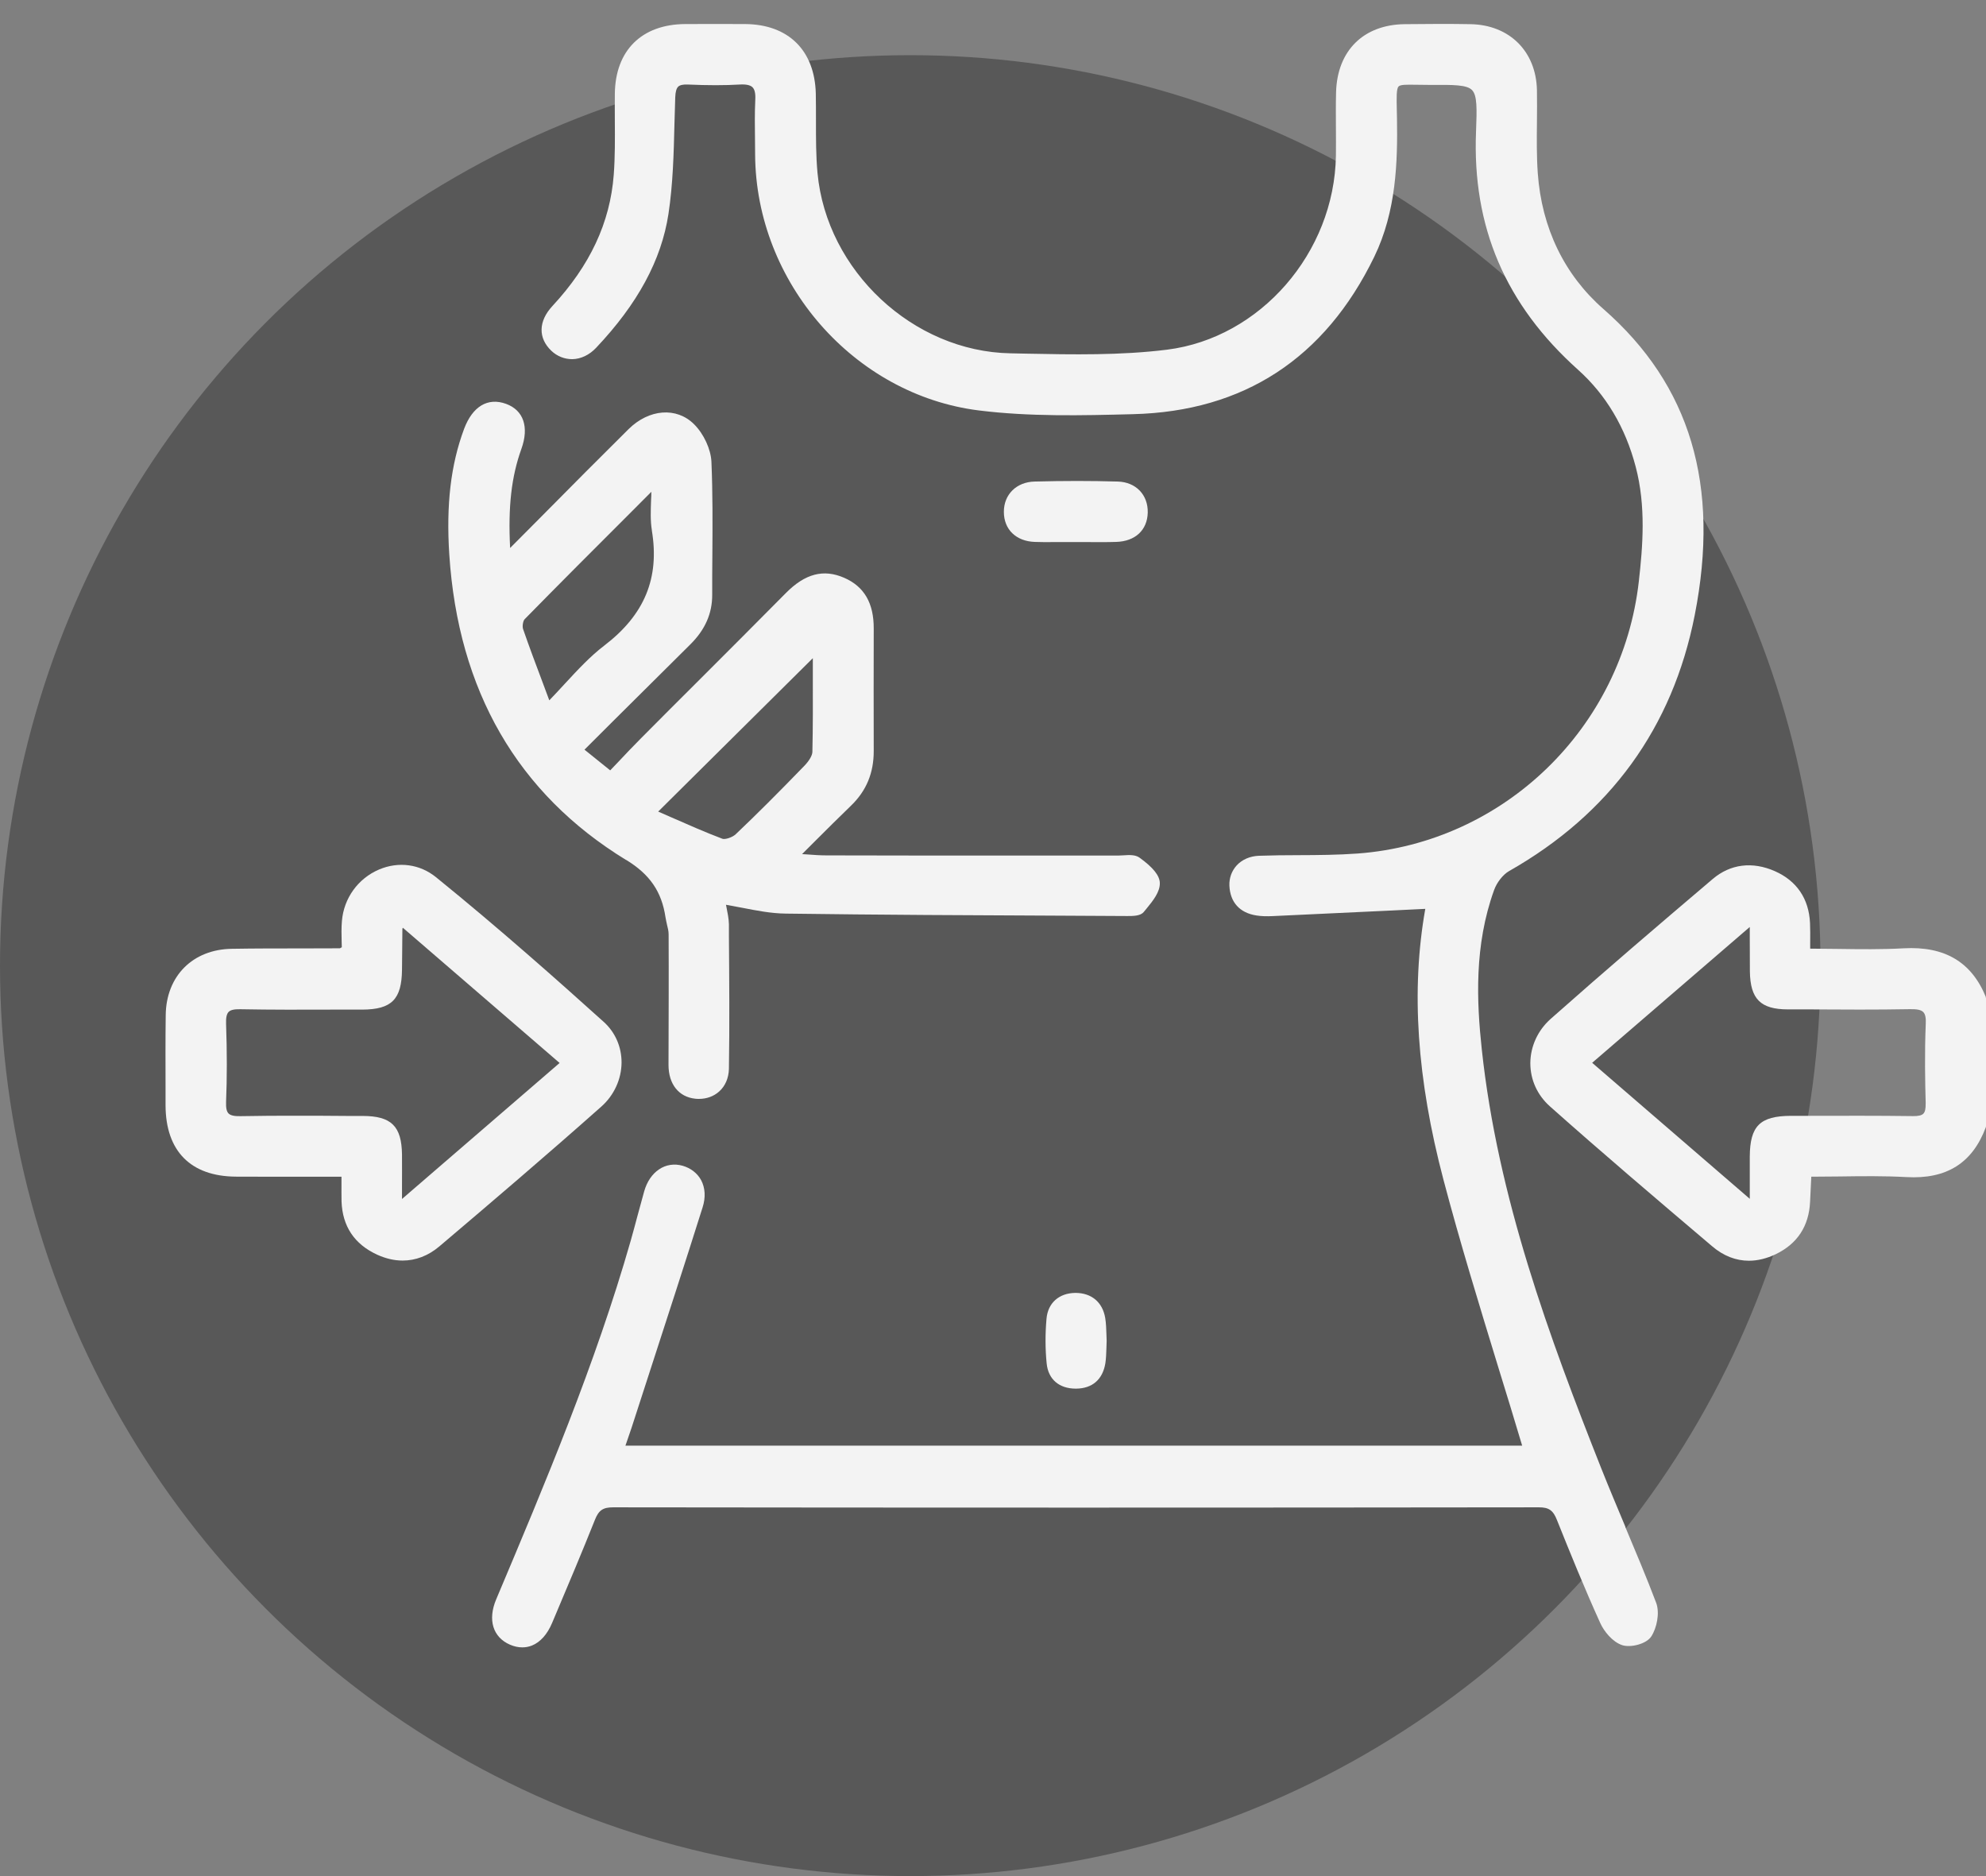 <svg width="36" height="34" viewBox="0 0 36 34" fill="none" xmlns="http://www.w3.org/2000/svg">
<rect x="0" y="0" width="36" height="34" fill="#808080" stroke="none"/>
<circle cx="16.5" cy="17.5" r="16.5" fill="#585858"/>
<path d="M35.997 18.068C35.738 17.433 35.25 17.145 34.508 17.186C34.115 17.208 33.724 17.203 33.311 17.197C33.147 17.195 32.98 17.193 32.813 17.192C32.813 17.153 32.813 17.116 32.813 17.079C32.814 16.957 32.815 16.841 32.81 16.726C32.789 16.287 32.569 15.963 32.173 15.788C31.765 15.608 31.366 15.658 31.046 15.93C30.107 16.727 29.101 17.586 28.108 18.466C27.875 18.673 27.742 18.964 27.74 19.267C27.74 19.568 27.866 19.847 28.097 20.052C29.037 20.888 29.984 21.694 31.036 22.586C31.241 22.761 31.467 22.848 31.703 22.848C31.861 22.848 32.025 22.808 32.19 22.729C32.581 22.54 32.79 22.221 32.811 21.782L32.833 21.325C33.004 21.325 33.172 21.322 33.337 21.321C33.757 21.315 34.155 21.31 34.556 21.332C35.286 21.374 35.755 21.077 35.996 20.43C35.999 20.422 36 20.414 36 20.407V18.096C36 18.088 35.999 18.078 35.994 18.07L35.997 18.068ZM34.906 20.003C34.908 20.093 34.895 20.152 34.865 20.182C34.835 20.214 34.774 20.228 34.678 20.227C34.04 20.218 33.392 20.221 32.765 20.222H32.463C31.904 20.225 31.722 20.404 31.718 20.959C31.717 21.141 31.718 21.322 31.718 21.535V21.726L28.861 19.261L31.715 16.802H31.718V17.018C31.718 17.214 31.718 17.41 31.72 17.605C31.727 18.106 31.914 18.292 32.408 18.293H32.807C33.402 18.297 34.018 18.3 34.623 18.289C34.752 18.286 34.825 18.303 34.863 18.342C34.899 18.378 34.914 18.447 34.908 18.554C34.886 19.085 34.896 19.607 34.907 20.002L34.906 20.003Z" fill="#F3F3F3"/>
<path d="M29.464 27.672C29.319 27.325 29.168 26.968 29.027 26.614C28.088 24.243 27.148 21.704 26.86 19.016C26.767 18.152 26.721 17.134 27.083 16.131C27.133 15.991 27.244 15.851 27.352 15.788C29.186 14.748 30.319 13.186 30.72 11.149C31.183 8.795 30.642 6.979 29.065 5.6C28.356 4.98 27.946 4.13 27.875 3.138C27.853 2.831 27.857 2.514 27.86 2.209C27.861 2.018 27.864 1.826 27.86 1.635C27.846 0.93 27.36 0.449 26.653 0.438C26.309 0.432 25.943 0.432 25.464 0.438C24.718 0.446 24.241 0.916 24.219 1.667C24.213 1.882 24.215 2.1 24.216 2.31C24.216 2.481 24.219 2.652 24.216 2.822C24.188 4.581 22.844 6.125 21.156 6.337C20.316 6.442 19.443 6.426 18.6 6.409L18.317 6.403C16.552 6.372 14.984 4.907 14.819 3.136C14.79 2.826 14.791 2.509 14.791 2.199C14.791 2.032 14.791 1.865 14.788 1.697C14.769 0.914 14.292 0.442 13.509 0.436C13.146 0.434 12.781 0.434 12.418 0.436C11.63 0.442 11.154 0.915 11.145 1.7C11.143 1.862 11.145 2.023 11.145 2.186C11.147 2.51 11.15 2.844 11.125 3.17C11.059 4.034 10.695 4.813 10.011 5.549C9.759 5.822 9.752 6.125 9.993 6.356C10.099 6.458 10.236 6.51 10.375 6.509C10.53 6.506 10.683 6.433 10.805 6.304C11.559 5.507 11.989 4.714 12.117 3.878C12.199 3.337 12.213 2.778 12.226 2.238C12.231 2.08 12.235 1.922 12.24 1.764C12.244 1.663 12.261 1.602 12.294 1.57C12.326 1.541 12.383 1.528 12.469 1.532C12.837 1.548 13.135 1.548 13.407 1.532C13.525 1.525 13.6 1.542 13.64 1.581C13.68 1.62 13.697 1.693 13.691 1.804C13.679 2.057 13.683 2.312 13.686 2.56C13.686 2.64 13.687 2.722 13.688 2.803C13.702 5.12 15.482 7.155 17.741 7.438C18.662 7.553 19.612 7.53 20.538 7.506C22.544 7.456 24.016 6.496 24.911 4.654C25.314 3.824 25.335 2.925 25.323 2.148L25.32 2.002C25.314 1.756 25.312 1.607 25.353 1.566C25.388 1.531 25.5 1.534 25.668 1.536C25.744 1.538 25.833 1.539 25.937 1.539C26.342 1.536 26.589 1.535 26.683 1.632C26.778 1.729 26.772 1.968 26.756 2.381C26.685 4.111 27.29 5.523 28.604 6.7C29.111 7.154 29.463 7.745 29.65 8.459C29.839 9.175 29.778 9.906 29.707 10.535C29.406 13.194 27.263 15.269 24.614 15.468C24.256 15.494 23.89 15.497 23.535 15.498C23.3 15.498 23.059 15.501 22.82 15.509C22.66 15.515 22.515 15.577 22.417 15.684C22.327 15.783 22.28 15.912 22.285 16.049C22.298 16.351 22.471 16.544 22.775 16.591C22.862 16.605 22.958 16.608 23.077 16.602C23.797 16.569 24.518 16.534 25.245 16.5L25.836 16.471C25.575 17.944 25.683 19.551 26.166 21.382C26.468 22.526 26.822 23.677 27.163 24.791C27.308 25.26 27.452 25.729 27.592 26.199H11.337L11.354 26.151C11.389 26.053 11.419 25.965 11.448 25.876L11.756 24.926C12.079 23.93 12.415 22.899 12.735 21.884C12.794 21.701 12.784 21.529 12.709 21.387C12.641 21.263 12.523 21.17 12.375 21.127C12.224 21.084 12.071 21.107 11.945 21.193C11.82 21.278 11.727 21.415 11.677 21.591C11.636 21.74 11.595 21.888 11.555 22.037C11.515 22.186 11.475 22.338 11.432 22.488C10.794 24.718 9.88 26.886 8.995 28.983C8.837 29.356 8.934 29.672 9.246 29.807C9.321 29.839 9.395 29.855 9.468 29.855C9.527 29.855 9.587 29.844 9.642 29.822C9.794 29.761 9.921 29.619 10.008 29.412L10.063 29.282C10.303 28.715 10.551 28.128 10.783 27.546C10.852 27.37 10.93 27.317 11.114 27.317C16.752 27.324 22.399 27.324 27.896 27.317C28.077 27.317 28.154 27.371 28.224 27.55C28.462 28.144 28.72 28.78 29.007 29.413C29.076 29.566 29.23 29.757 29.406 29.815C29.555 29.864 29.842 29.796 29.932 29.658C30.03 29.51 30.091 29.234 30.021 29.047C29.846 28.585 29.65 28.122 29.462 27.674L29.464 27.672Z" fill="#F3F3F3"/>
<path d="M11.347 15.582C11.781 15.846 11.995 16.16 12.064 16.627C12.071 16.67 12.081 16.712 12.09 16.755C12.106 16.817 12.12 16.876 12.12 16.932C12.124 17.708 12.12 18.462 12.118 19.299C12.118 19.647 12.303 19.881 12.605 19.912C12.627 19.915 12.649 19.915 12.67 19.915C12.81 19.915 12.938 19.869 13.036 19.781C13.146 19.683 13.208 19.539 13.213 19.374C13.226 18.57 13.219 17.754 13.213 16.964V16.749C13.21 16.645 13.189 16.543 13.169 16.443C13.167 16.428 13.164 16.412 13.16 16.397C13.258 16.414 13.355 16.433 13.451 16.451C13.723 16.504 13.979 16.554 14.243 16.557C15.931 16.58 17.647 16.588 19.306 16.595L20.436 16.601C20.541 16.601 20.675 16.601 20.734 16.526L20.782 16.468C20.898 16.326 21.03 16.164 21.024 16C21.02 15.869 20.904 15.723 20.659 15.545C20.58 15.487 20.469 15.494 20.363 15.501C20.332 15.502 20.302 15.505 20.274 15.505H18.082C17.048 15.505 16.013 15.505 14.978 15.502C14.867 15.502 14.752 15.494 14.62 15.484C14.594 15.483 14.568 15.48 14.539 15.479L14.758 15.26C14.991 15.028 15.203 14.816 15.421 14.606C15.704 14.335 15.839 14.009 15.838 13.609C15.837 12.871 15.835 12.133 15.838 11.395C15.841 10.932 15.666 10.63 15.304 10.472C14.93 10.308 14.595 10.395 14.247 10.746C13.72 11.279 13.189 11.809 12.659 12.339C12.312 12.685 11.964 13.032 11.619 13.38C11.473 13.526 11.332 13.676 11.197 13.819C11.151 13.867 11.106 13.914 11.061 13.961L10.595 13.586L11.1 13.082C11.58 12.605 12.045 12.142 12.512 11.68C12.781 11.414 12.912 11.118 12.91 10.777C12.91 10.536 12.91 10.293 12.913 10.051C12.917 9.499 12.92 8.929 12.896 8.369C12.886 8.143 12.758 7.863 12.581 7.688C12.264 7.372 11.764 7.411 11.393 7.778C10.871 8.295 10.352 8.817 9.814 9.361L9.247 9.931C9.208 9.18 9.271 8.637 9.451 8.136C9.594 7.739 9.49 7.434 9.173 7.319C8.842 7.198 8.565 7.365 8.412 7.774C8.171 8.422 8.086 9.144 8.144 10.047C8.305 12.519 9.383 14.382 11.347 15.584V15.582ZM11.816 9.613C11.959 10.477 11.684 11.142 10.952 11.701C10.698 11.895 10.475 12.136 10.24 12.39C10.15 12.488 10.057 12.588 9.957 12.692L9.849 12.402C9.717 12.053 9.594 11.724 9.481 11.398C9.465 11.348 9.481 11.251 9.511 11.221C10.14 10.58 10.777 9.943 11.45 9.271L11.807 8.913C11.807 8.964 11.805 9.013 11.802 9.06C11.795 9.264 11.788 9.44 11.817 9.614L11.816 9.613ZM13.093 15.2C12.778 15.081 12.465 14.942 12.161 14.809C12.085 14.776 12.008 14.741 11.931 14.708L14.734 11.928V12.221C14.735 12.681 14.737 13.157 14.726 13.627C14.724 13.691 14.67 13.785 14.584 13.875C14.092 14.383 13.708 14.766 13.337 15.118C13.278 15.175 13.143 15.22 13.092 15.2H13.093Z" fill="#F3F3F3"/>
<path d="M11.267 19.256C11.267 18.968 11.151 18.706 10.942 18.518C10.124 17.781 9.039 16.817 7.904 15.898C7.61 15.659 7.225 15.608 6.871 15.758C6.491 15.92 6.233 16.276 6.198 16.69C6.187 16.816 6.19 16.941 6.193 17.061C6.193 17.097 6.194 17.132 6.196 17.167C6.189 17.169 6.183 17.174 6.178 17.177C6.168 17.181 6.161 17.185 6.162 17.186C5.931 17.186 5.7 17.188 5.469 17.188C5.047 17.188 4.627 17.188 4.205 17.195C3.495 17.204 3.012 17.687 3.004 18.397C2.998 18.844 3 19.297 3.001 19.735V20.034C3.004 20.86 3.456 21.318 4.273 21.324C4.713 21.326 5.153 21.326 5.613 21.325H6.19C6.19 21.365 6.19 21.403 6.19 21.44C6.19 21.559 6.189 21.666 6.191 21.772C6.207 22.223 6.423 22.548 6.836 22.738C6.992 22.809 7.146 22.845 7.298 22.845C7.534 22.845 7.762 22.759 7.963 22.589C8.913 21.784 9.921 20.924 10.902 20.053C11.132 19.848 11.265 19.557 11.267 19.256ZM7.287 20.924C7.28 20.408 7.093 20.225 6.573 20.224H6.294C5.997 20.221 5.695 20.22 5.392 20.22C5.048 20.22 4.702 20.221 4.358 20.228C4.247 20.231 4.177 20.214 4.143 20.179C4.108 20.145 4.094 20.078 4.098 19.97C4.116 19.529 4.116 19.066 4.098 18.554C4.094 18.443 4.109 18.375 4.144 18.339C4.179 18.303 4.245 18.288 4.354 18.29C4.922 18.301 5.499 18.299 6.058 18.297H6.569C7.1 18.294 7.282 18.111 7.287 17.572L7.29 17.276C7.29 17.129 7.293 16.982 7.294 16.837C7.294 16.831 7.298 16.824 7.302 16.813L10.144 19.264L7.287 21.729V21.515C7.287 21.32 7.289 21.123 7.287 20.927V20.924Z" fill="#F3F3F3"/>
<path d="M19.045 9.824C19.12 9.824 19.195 9.824 19.268 9.824C19.343 9.824 19.417 9.824 19.491 9.824C19.57 9.824 19.641 9.824 19.718 9.824C19.887 9.824 20.061 9.827 20.233 9.821C20.578 9.811 20.797 9.607 20.805 9.291C20.813 8.968 20.59 8.736 20.261 8.727C19.78 8.713 19.286 8.713 18.754 8.727C18.425 8.735 18.196 8.961 18.197 9.277C18.197 9.595 18.418 9.809 18.756 9.821C18.852 9.824 18.948 9.825 19.044 9.825L19.045 9.824Z" fill="#F3F3F3"/>
<path d="M19.496 23.431C19.196 23.433 18.995 23.614 18.97 23.899C18.945 24.181 18.947 24.454 18.973 24.712C19.002 24.997 19.199 25.166 19.5 25.166H19.508C19.802 25.163 19.989 24.999 20.037 24.705C20.05 24.615 20.053 24.526 20.056 24.432C20.056 24.39 20.059 24.346 20.06 24.303C20.06 24.3 20.06 24.297 20.06 24.296C20.059 24.259 20.058 24.218 20.056 24.178C20.053 24.082 20.05 23.984 20.034 23.884C19.985 23.597 19.784 23.432 19.496 23.431Z" fill="#F3F3F3"/>
</svg>
